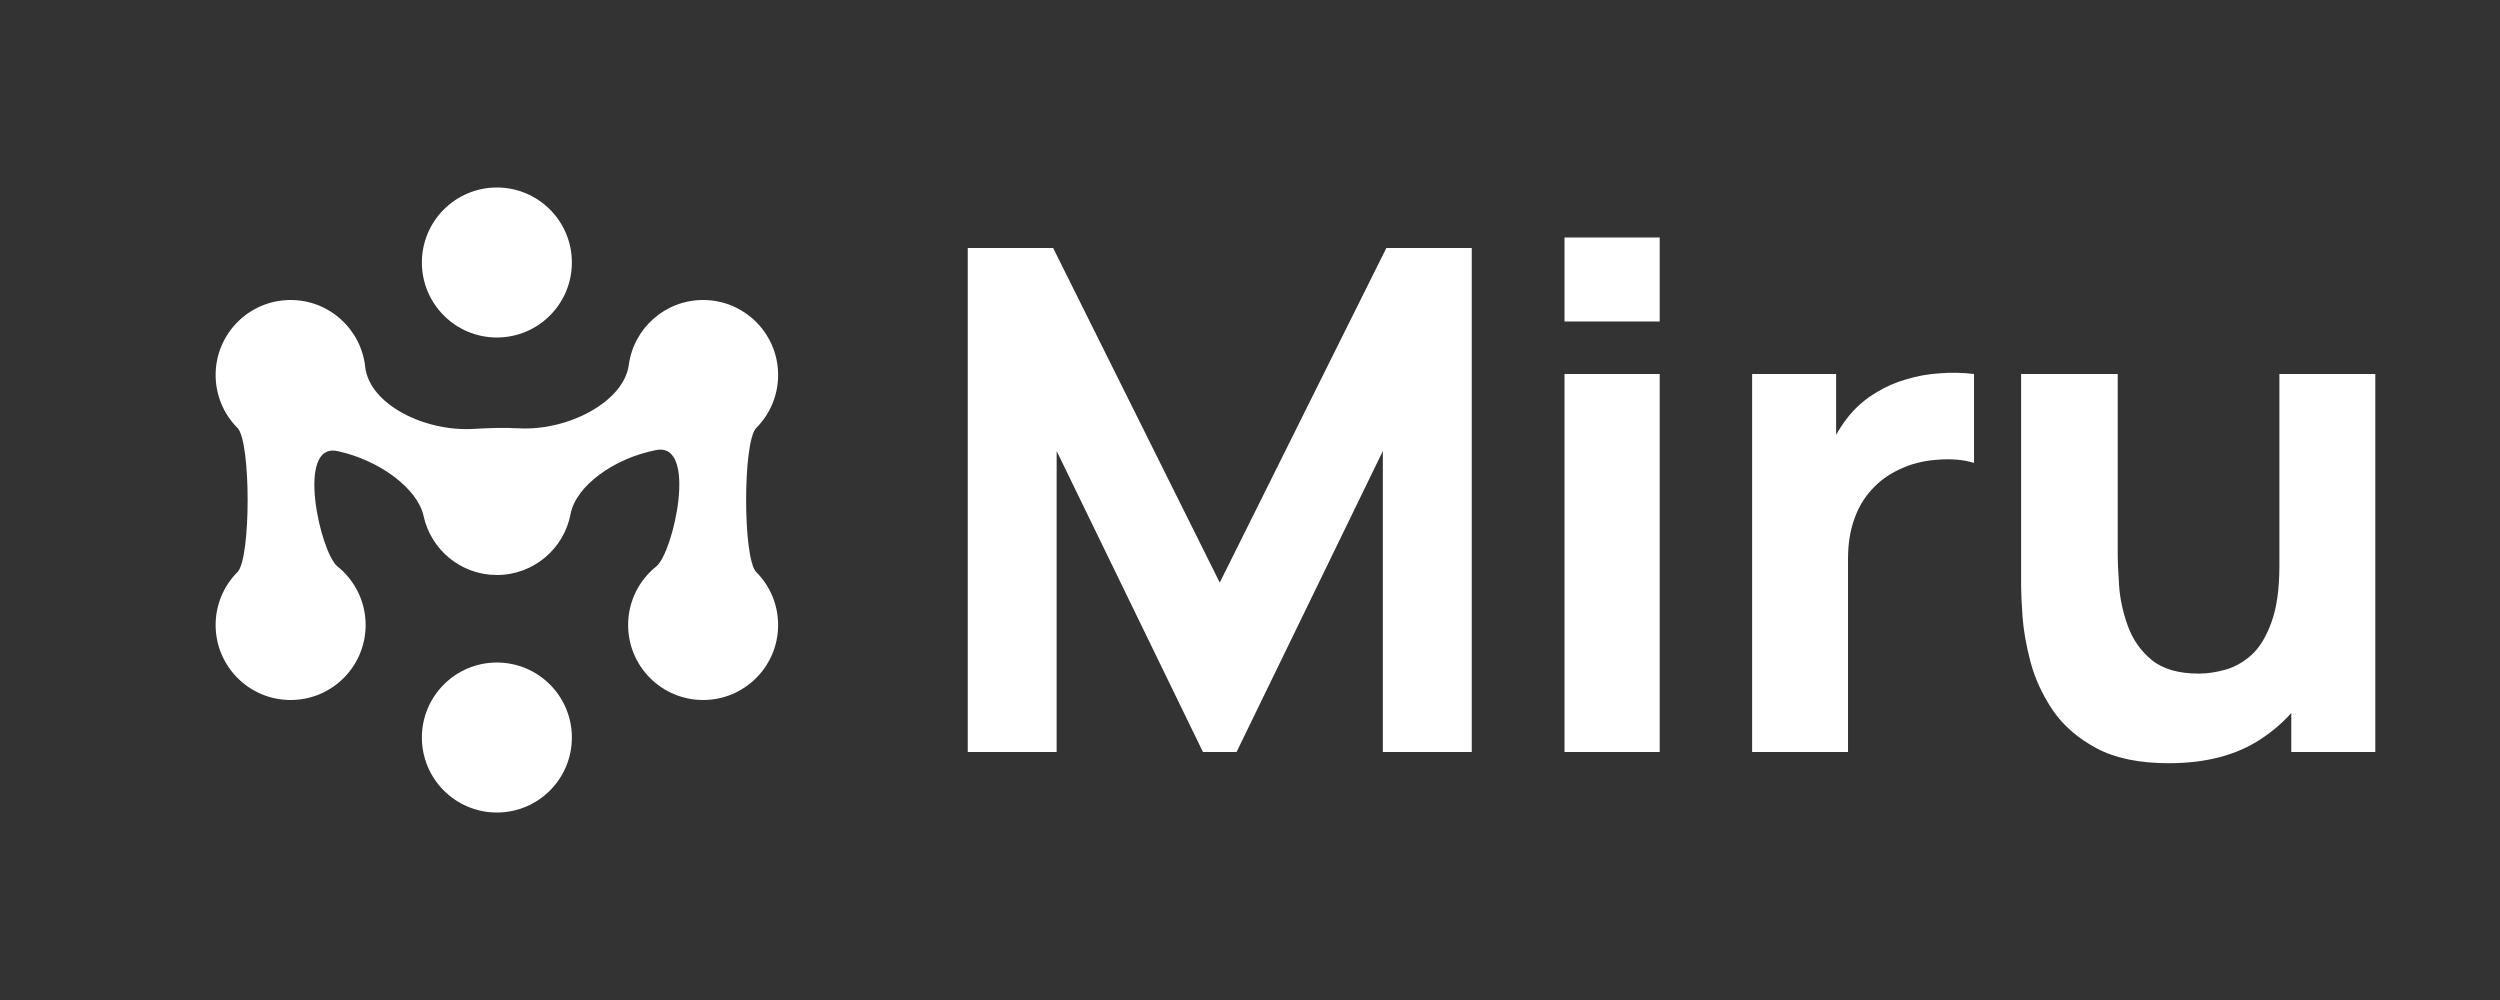 <svg width="120" height="48" viewBox="0 0 120 48" fill="none" xmlns="http://www.w3.org/2000/svg">
<rect x="0" y="0" width="120" height="48" fill="#333333" stroke="none"/>
<ellipse cx="23.85" cy="35.401" rx="3.6" ry="3.6" transform="rotate(90 23.85 35.401)" fill="white"/>
<ellipse cx="23.85" cy="12.6" rx="3.6" ry="3.6" transform="rotate(90 23.85 12.6)" fill="white"/>
<path d="M10.35 18C10.35 18.992 10.751 19.89 11.4 20.542C12.049 21.193 12.049 26.808 11.4 27.459C10.751 28.11 10.35 29.009 10.35 30C10.35 31.989 11.962 33.6 13.95 33.6C15.938 33.6 17.55 31.989 17.55 30C17.55 28.863 17.023 27.85 16.2 27.19C15.377 26.53 14.178 21.221 16.2 21.653C18.222 22.086 20.049 23.461 20.331 24.765C20.682 26.386 22.124 27.6 23.85 27.6C25.608 27.6 27.072 26.34 27.387 24.674C27.644 23.317 29.486 21.988 31.5 21.603C33.514 21.217 32.323 26.53 31.5 27.19C30.677 27.85 30.15 28.863 30.15 30C30.15 31.989 31.762 33.6 33.75 33.6C35.738 33.6 37.35 31.989 37.35 30C37.35 29.009 36.949 28.11 36.3 27.459C35.651 26.808 35.651 21.193 36.3 20.542C36.949 19.89 37.35 18.992 37.35 18C37.35 16.012 35.738 14.4 33.75 14.4C31.925 14.4 30.418 15.758 30.182 17.517C29.946 19.277 27.285 20.685 24.913 20.56C24.12 20.518 23.488 20.545 22.698 20.589C20.37 20.717 17.726 19.406 17.529 17.604C17.331 15.803 15.804 14.4 13.95 14.4C11.962 14.4 10.35 16.012 10.35 18Z" fill="white"/>
<path d="M46.452 36.096V11.904H50.551L58.548 27.965L66.545 11.904H70.644V36.096H66.377V21.648L59.354 36.096H57.742L50.719 21.648V36.096H46.452Z" fill="white"/>
<path d="M75.096 15.432V11.4H79.665V15.432H75.096ZM75.096 36.096V17.952H79.665V36.096H75.096Z" fill="white"/>
<path d="M84.102 36.096V17.952H88.134V22.388L87.697 21.816C87.932 21.189 88.246 20.618 88.638 20.103C89.03 19.588 89.511 19.162 90.083 18.826C90.52 18.557 90.996 18.35 91.511 18.204C92.026 18.048 92.558 17.952 93.107 17.919C93.656 17.874 94.204 17.885 94.753 17.952V22.22C94.249 22.063 93.661 22.012 92.989 22.068C92.328 22.113 91.729 22.264 91.192 22.522C90.654 22.768 90.2 23.099 89.831 23.513C89.461 23.916 89.181 24.398 88.991 24.958C88.8 25.507 88.705 26.128 88.705 26.823V36.096H84.102Z" fill="white"/>
<path d="M104.102 36.634C102.68 36.634 101.521 36.393 100.625 35.912C99.729 35.43 99.029 34.82 98.525 34.08C98.032 33.341 97.679 32.574 97.466 31.779C97.254 30.972 97.125 30.239 97.08 29.578C97.035 28.917 97.013 28.436 97.013 28.133V17.952H101.65V26.52C101.65 26.935 101.672 27.467 101.717 28.116C101.762 28.755 101.902 29.399 102.137 30.048C102.372 30.698 102.753 31.241 103.279 31.678C103.817 32.115 104.573 32.333 105.547 32.333C105.939 32.333 106.359 32.272 106.807 32.148C107.255 32.025 107.675 31.79 108.067 31.443C108.459 31.084 108.778 30.564 109.025 29.88C109.282 29.186 109.411 28.279 109.411 27.159L112.032 28.402C112.032 29.836 111.741 31.18 111.158 32.434C110.576 33.688 109.697 34.702 108.521 35.475C107.356 36.248 105.883 36.634 104.102 36.634ZM109.982 36.096V30.082H109.411V17.952H114.014V36.096H109.982Z" fill="white"/>
</svg>
